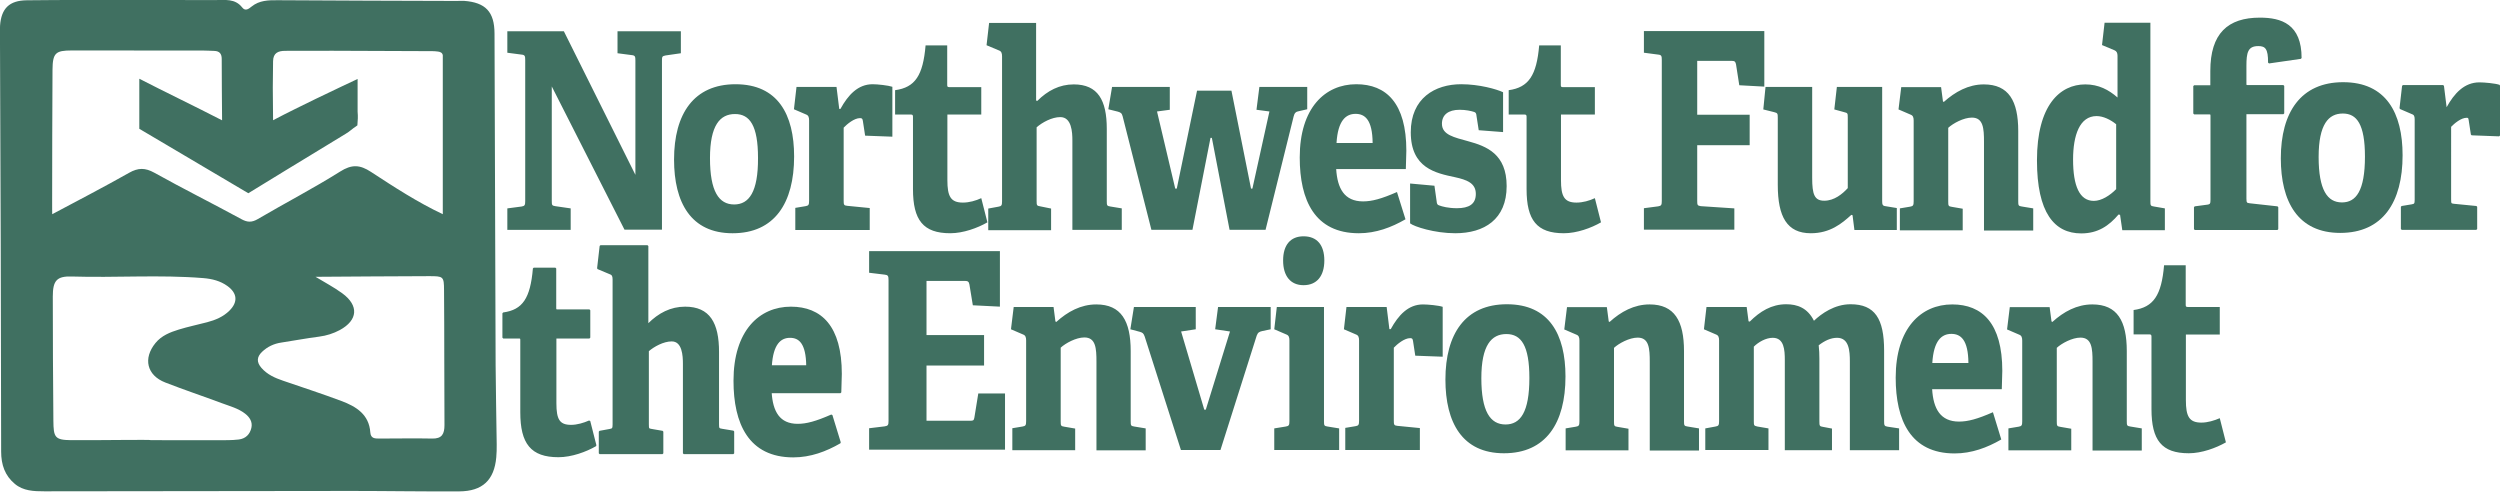 <?xml version="1.0" encoding="UTF-8" standalone="no"?>
<!-- Generator: Adobe Illustrator 26.4.1, SVG Export Plug-In . SVG Version: 6.00 Build 0)  -->

<svg
   version="1.1"
   id="Layer_1"
   x="0px"
   y="0px"
   viewBox="0 0 146.799 28.866"
   xml:space="preserve"
   width="146.799"
   height="28.866"
   xmlns:xlink="http://www.w3.org/1999/xlink"
   xmlns="http://www.w3.org/2000/svg"
   xmlns:svg="http://www.w3.org/2000/svg"
   xmlns:rdf="http://www.w3.org/1999/02/22-rdf-syntax-ns#"
   xmlns:cc="http://creativecommons.org/ns#"
   xmlns:dc="http://purl.org/dc/elements/1.1/"><title
   id="title395">Northwest </title><defs
   id="defs57"><linearGradient
     id="linearGradient8057"><stop
       style="stop-color:#407061;stop-opacity:1;"
       offset="0"
       id="stop8055" /></linearGradient><defs
     id="defs37">
		<rect
   id="SVGID_1_"
   width="216"
   height="216"
   x="0"
   y="0" />
	</defs><clipPath
     id="SVGID_00000065074457586065468830000000848616987358180999_">
		<use
   xlink:href="#SVGID_1_"
   style="overflow:visible"
   id="use39" />
	</clipPath><linearGradient
     xlink:href="#linearGradient8057"
     id="linearGradient8065"
     x1="171.111"
     y1="120.18"
     x2="177.95"
     y2="120.18"
     gradientUnits="userSpaceOnUse"
     gradientTransform="translate(-30.701,-111.014)" /><linearGradient
     xlink:href="#linearGradient8057"
     id="linearGradient8073"
     x1="75.179"
     y1="132.485"
     x2="78.334"
     y2="132.485"
     gradientUnits="userSpaceOnUse"
     gradientTransform="translate(-30.439,-111.843)" /></defs>
<style
   type="text/css"
   id="style34">
	.st0{clip-path:url(#SVGID_00000132075600832852218060000017558810385012030369_);fill:#407061;}
</style>
<path
   style="fill:#407061"
   d="m 139.09,158.53 c -0.32,0.14 -0.71,0.26 -1.08,0.26 -0.72,0 -0.91,-0.37 -0.91,-1.32 v -3.85 h 1.99 V 152 h -1.89 c -0.11,0 -0.11,-0.05 -0.11,-0.16 v -2.29 h -1.27 c -0.15,1.76 -0.62,2.47 -1.79,2.63 v 1.43 h 0.94 c 0.11,0 0.11,0.07 0.11,0.16 V 158 c 0,1.82 0.6,2.59 2.19,2.59 0.76,0 1.6,-0.31 2.18,-0.64 z m -4.58,1.87 v -1.27 l -0.67,-0.11 c -0.2,-0.03 -0.21,-0.06 -0.21,-0.32 v -4.11 c 0,-1.77 -0.56,-2.74 -2.02,-2.74 -0.91,0 -1.69,0.43 -2.35,1.03 l -0.05,-0.03 -0.11,-0.84 h -2.34 l -0.16,1.31 0.72,0.31 c 0.13,0.05 0.17,0.16 0.17,0.34 v 4.74 c 0,0.24 -0.03,0.29 -0.21,0.32 l -0.6,0.1 v 1.29 h 3.69 v -1.27 l -0.64,-0.11 c -0.2,-0.03 -0.21,-0.06 -0.21,-0.32 v -4.32 c 0.28,-0.26 0.9,-0.6 1.39,-0.6 0.67,0 0.71,0.64 0.71,1.42 v 5.21 h 2.89 z m -12.3,-5.11 c 0.08,-1.32 0.55,-1.71 1.12,-1.71 0.55,0 0.99,0.35 1,1.71 z m 3.56,2.89 c -0.91,0.4 -1.47,0.55 -1.99,0.55 -1.1,0 -1.51,-0.76 -1.58,-1.9 h 4.09 c 0.01,-0.32 0.03,-0.89 0.03,-1.08 0,-2.79 -1.18,-3.9 -2.94,-3.9 -1.83,0 -3.32,1.39 -3.32,4.3 0,2.51 0.88,4.45 3.46,4.45 1,0 1.91,-0.34 2.74,-0.82 z m -5.51,2.22 v -1.27 l -0.67,-0.1 c -0.2,-0.03 -0.21,-0.08 -0.21,-0.34 v -4.13 c 0,-1.87 -0.54,-2.72 -1.97,-2.72 -0.94,0 -1.71,0.55 -2.15,0.97 -0.38,-0.76 -0.98,-0.97 -1.63,-0.97 -0.86,0 -1.54,0.42 -2.14,1.02 l -0.07,-0.02 -0.11,-0.84 h -2.36 l -0.15,1.31 0.72,0.31 c 0.13,0.05 0.17,0.16 0.17,0.34 v 4.74 c 0,0.24 -0.03,0.29 -0.21,0.32 l -0.6,0.11 v 1.27 h 3.71 v -1.27 l -0.65,-0.11 c -0.2,-0.05 -0.21,-0.05 -0.21,-0.32 v -4.37 c 0.27,-0.27 0.71,-0.52 1.11,-0.52 0.67,0 0.71,0.71 0.71,1.31 v 5.29 h 2.77 v -1.27 l -0.53,-0.1 c -0.2,-0.03 -0.21,-0.06 -0.21,-0.34 v -3.66 c 0,-0.27 -0.01,-0.53 -0.04,-0.79 0.35,-0.27 0.71,-0.44 1.08,-0.44 0.7,0 0.75,0.76 0.75,1.39 v 5.21 h 2.89 z m -11.75,0 v -1.27 l -0.67,-0.11 c -0.2,-0.03 -0.21,-0.06 -0.21,-0.32 v -4.11 c 0,-1.77 -0.56,-2.74 -2.02,-2.74 -0.91,0 -1.69,0.43 -2.35,1.03 l -0.05,-0.03 -0.11,-0.84 h -2.34 l -0.16,1.31 0.72,0.31 c 0.13,0.05 0.17,0.16 0.17,0.34 v 4.74 c 0,0.24 -0.03,0.29 -0.21,0.32 l -0.6,0.1 v 1.29 h 3.69 v -1.27 l -0.64,-0.11 c -0.2,-0.03 -0.21,-0.06 -0.21,-0.32 v -4.32 c 0.28,-0.26 0.9,-0.6 1.39,-0.6 0.67,0 0.71,0.64 0.71,1.42 v 5.21 h 2.89 z m -11.36,-1.5 c -0.9,0 -1.42,-0.77 -1.42,-2.72 0,-1.93 0.59,-2.59 1.47,-2.59 0.87,0 1.35,0.68 1.35,2.58 0,2.01 -0.53,2.73 -1.4,2.73 m -0.09,1.69 c 2.46,0 3.61,-1.77 3.61,-4.51 0,-2.47 -0.96,-4.24 -3.44,-4.24 -2.45,0 -3.61,1.74 -3.61,4.42 0,2.53 0.99,4.33 3.44,4.33 m -4.94,-0.19 v -1.29 l -1.32,-0.13 c -0.2,-0.02 -0.21,-0.07 -0.21,-0.32 v -4.27 c 0.2,-0.21 0.62,-0.56 0.96,-0.56 0.11,0 0.15,0.03 0.17,0.18 l 0.13,0.85 1.61,0.06 v -2.93 c -0.24,-0.08 -0.86,-0.14 -1.16,-0.14 -0.86,0 -1.44,0.63 -1.89,1.45 H 90.33 L 90.17,152 h -2.36 l -0.15,1.31 0.72,0.31 c 0.13,0.05 0.17,0.16 0.17,0.34 v 4.72 c 0,0.24 -0.03,0.29 -0.21,0.32 l -0.6,0.1 v 1.3 z m -4.74,0 v -1.27 l -0.68,-0.11 c -0.2,-0.03 -0.21,-0.06 -0.21,-0.32 V 152 h -2.77 l -0.15,1.31 0.72,0.31 c 0.13,0.05 0.17,0.16 0.17,0.34 v 4.74 c 0,0.24 -0.03,0.29 -0.21,0.32 l -0.68,0.11 v 1.27 z m -0.87,-11.13 c 0,-0.92 -0.44,-1.42 -1.22,-1.42 -0.76,0 -1.2,0.5 -1.2,1.42 0,0.92 0.44,1.45 1.2,1.45 0.78,0 1.22,-0.54 1.22,-1.45 m -6.1,11.13 2.13,-6.72 c 0.07,-0.19 0.16,-0.23 0.34,-0.27 l 0.48,-0.1 V 152 h -3.09 l -0.17,1.31 0.87,0.13 -1.42,4.59 h -0.09 l -1.36,-4.59 0.86,-0.13 V 152 h -3.63 l -0.21,1.31 0.56,0.15 c 0.16,0.05 0.21,0.08 0.28,0.27 l 2.13,6.67 z m -4.39,0 v -1.27 l -0.67,-0.11 c -0.2,-0.03 -0.21,-0.06 -0.21,-0.32 v -4.11 c 0,-1.77 -0.56,-2.74 -2.02,-2.74 -0.91,0 -1.69,0.43 -2.35,1.03 L 70.72,152.85 70.61,152 h -2.34 l -0.16,1.31 0.72,0.31 c 0.13,0.05 0.17,0.16 0.17,0.34 v 4.74 c 0,0.24 -0.03,0.29 -0.21,0.32 l -0.6,0.1 v 1.29 h 3.69 v -1.27 l -0.64,-0.11 c -0.2,-0.03 -0.21,-0.06 -0.21,-0.32 v -4.32 c 0.28,-0.26 0.9,-0.6 1.39,-0.6 0.67,0 0.71,0.64 0.71,1.42 v 5.21 h 2.89 z m -8.26,0 v -3.32 h -1.57 l -0.23,1.42 c -0.03,0.16 -0.07,0.18 -0.23,0.18 h -2.58 v -3.24 h 3.38 v -1.79 h -3.38 v -3.18 h 2.27 c 0.16,0 0.22,0.05 0.25,0.21 l 0.2,1.22 1.59,0.08 v -3.26 h -7.68 v 1.27 l 0.91,0.11 c 0.2,0.02 0.23,0.08 0.23,0.32 v 8.27 c 0,0.24 -0.03,0.29 -0.23,0.32 l -0.91,0.11 v 1.26 h 7.98 z"
   clip-path="url(#SVGID_00000065074457586065468830000000848616987358180999_)"
   id="Environment"
   transform="translate(-8.746,-133.975)" /><path
   id="the"
   style="display:inline;fill:#407061;fill-opacity:1;fill-rule:evenodd;stroke:url(#linearGradient8073);stroke-width:0.1;stroke-linecap:butt;stroke-miterlimit:0;stroke-dasharray:none;stroke-opacity:1;paint-order:normal"
   d="m 45.271,21.497 c 0.08,-1.32 0.55,-1.71 1.12,-1.71 0.55,0 0.99,0.35 1,1.71 z m 3.56,2.89 c -0.91,0.4 -1.47,0.55 -1.99,0.55 -1.1,0 -1.51,-0.76 -1.58,-1.9 h 4.09 c 0.01,-0.32 0.03,-0.89 0.03,-1.08 0,-2.79 -1.18,-3.9 -2.94,-3.9 -1.83,0 -3.32,1.39 -3.32,4.3 0,2.51 0.88,4.45 3.46,4.45 1,0 1.91,-0.34 2.74,-0.82 z m -5.77,2.22 v -1.27 l -0.67,-0.11 c -0.2,-0.03 -0.22,-0.06 -0.22,-0.32 v -4.24 c 0,-1.68 -0.52,-2.61 -1.94,-2.61 -0.84,0 -1.54,0.37 -2.14,0.97 l -0.07,-0.02 v -4.56 h -2.76 l -0.15,1.31 0.74,0.31 c 0.13,0.05 0.17,0.16 0.17,0.34 v 8.51 c 0,0.24 -0.03,0.29 -0.21,0.32 l -0.6,0.11 v 1.27 h 3.69 v -1.27 l -0.64,-0.11 c -0.2,-0.03 -0.21,-0.06 -0.21,-0.32 v -4.32 c 0.33,-0.29 0.9,-0.6 1.39,-0.6 0.67,0 0.71,0.89 0.71,1.37 v 5.25 h 2.91 z m -8.45,-1.87 c -0.32,0.14 -0.71,0.26 -1.08,0.26 -0.72,0 -0.91,-0.37 -0.91,-1.32 v -3.85 h 1.99 v -1.61 h -1.89 c -0.11,0 -0.11,-0.05 -0.11,-0.16 v -2.29 h -1.27 c -0.15,1.76 -0.61,2.47 -1.79,2.63 v 1.43 h 0.94 c 0.11,0 0.11,0.07 0.11,0.16 v 4.22 c 0,1.82 0.6,2.59 2.19,2.59 0.76,0 1.61,-0.31 2.18,-0.64 z" /><path
   id="path7318"
   style="display:inline;fill:#407061;fill-opacity:1;fill-rule:evenodd;stroke:url(#linearGradient8065);stroke-width:0.1;stroke-linecap:butt;stroke-miterlimit:0;stroke-dasharray:none;stroke-opacity:1;paint-order:normal"
   d="m 145.409,13.436 v -1.29 l -1.32,-0.13 c -0.2,-0.02 -0.21,-0.06 -0.21,-0.32 V 7.426 c 0.2,-0.21 0.61,-0.56 0.96,-0.56 0.11,0 0.15,0.03 0.17,0.18 l 0.13,0.85 1.61,0.06 v -2.93 c -0.24,-0.08 -0.86,-0.14 -1.16,-0.14 -0.86,0 -1.44,0.63 -1.89,1.45 h -0.08 l -0.16,-1.29 h -2.36 l -0.15,1.31 0.72,0.31 c 0.13,0.05 0.17,0.16 0.17,0.34 v 4.72 c 0,0.24 -0.03,0.29 -0.21,0.32 l -0.6,0.1 v 1.3 h 4.38 z m -7.89,-1.5 c -0.9,0 -1.42,-0.77 -1.42,-2.72 0,-1.93 0.59,-2.6 1.47,-2.6 0.87,0 1.35,0.68 1.35,2.58 0,2.02 -0.53,2.74 -1.4,2.74 m -0.1,1.69 c 2.46,0 3.61,-1.77 3.61,-4.51 0,-2.47 -0.96,-4.24 -3.44,-4.24 -2.45,0 -3.61,1.74 -3.61,4.42 0,2.53 0.99,4.33 3.44,4.33 m -3.69,-0.19 v -1.27 l -1.63,-0.18 c -0.2,-0.02 -0.24,-0.07 -0.24,-0.32 V 6.656 h 2.22 v -1.61 h -2.11 c -0.11,0 -0.11,-0.05 -0.11,-0.16 v -1.02 c 0,-0.77 0.08,-1.21 0.75,-1.21 0.44,0 0.63,0.19 0.62,1.02 l 1.87,-0.27 c 0,-1.95 -1.15,-2.32 -2.4,-2.32 -1.85,0 -2.86,0.9 -2.86,3.08 v 0.89 h -1 v 1.61 h 0.9 c 0.11,0 0.11,0.07 0.11,0.16 v 4.9 c 0,0.24 -0.03,0.31 -0.22,0.34 l -0.75,0.1 v 1.29 h 4.85 z" />
<path
   style="fill:#407061"
   d="m 154.18,130.1 c -0.36,0.37 -0.86,0.69 -1.31,0.69 -0.84,0 -1.22,-0.87 -1.22,-2.43 0,-1.43 0.39,-2.55 1.38,-2.55 0.39,0 0.82,0.21 1.15,0.48 z m 2.86,2.4 v -1.27 l -0.64,-0.11 c -0.2,-0.03 -0.21,-0.06 -0.21,-0.31 v -10.48 h -2.69 l -0.15,1.31 0.74,0.31 c 0.12,0.05 0.17,0.16 0.17,0.32 v 2.45 c -0.51,-0.45 -1.11,-0.77 -1.89,-0.77 -1.49,0 -2.84,1.22 -2.84,4.46 0,3.08 1.02,4.29 2.6,4.29 0.98,0 1.63,-0.45 2.19,-1.11 l 0.09,0.02 0.13,0.9 h 2.5 z m -7.73,0 v -1.27 l -0.67,-0.11 c -0.2,-0.03 -0.21,-0.06 -0.21,-0.32 v -4.11 c 0,-1.77 -0.56,-2.74 -2.02,-2.74 -0.91,0 -1.69,0.44 -2.35,1.03 l -0.05,-0.03 -0.11,-0.84 h -2.34 l -0.16,1.31 0.72,0.31 c 0.13,0.05 0.17,0.16 0.17,0.34 v 4.74 c 0,0.24 -0.03,0.29 -0.21,0.32 l -0.6,0.1 v 1.29 h 3.69 v -1.27 l -0.64,-0.11 c -0.2,-0.03 -0.21,-0.06 -0.21,-0.32 v -4.32 c 0.28,-0.26 0.9,-0.6 1.39,-0.6 0.67,0 0.71,0.64 0.71,1.42 v 5.21 h 2.89 z m -8.01,0 v -1.29 l -0.67,-0.11 c -0.17,-0.02 -0.19,-0.1 -0.19,-0.31 v -6.69 h -2.66 l -0.15,1.32 0.58,0.16 c 0.2,0.05 0.21,0.06 0.21,0.32 v 4.14 c -0.31,0.34 -0.79,0.74 -1.38,0.74 -0.58,0 -0.71,-0.37 -0.71,-1.35 v -5.33 h -2.74 l -0.13,1.32 0.64,0.16 c 0.2,0.05 0.21,0.08 0.21,0.34 v 3.93 c 0,1.87 0.54,2.84 1.94,2.84 1.14,0 1.83,-0.58 2.38,-1.08 l 0.07,0.02 0.11,0.87 z m -9.54,0 v -1.27 l -1.97,-0.13 c -0.2,-0.03 -0.21,-0.07 -0.21,-0.32 v -3.26 h 3.08 v -1.79 h -3.08 v -3.16 h 2.05 c 0.15,0 0.2,0.05 0.23,0.21 l 0.19,1.22 1.47,0.08 v -3.26 h -7.07 v 1.27 l 0.84,0.11 c 0.19,0.02 0.21,0.08 0.21,0.32 v 8.27 c 0,0.24 -0.03,0.29 -0.21,0.32 l -0.84,0.11 v 1.26 h 5.31 z m -8.19,-1.87 c -0.32,0.15 -0.71,0.26 -1.08,0.26 -0.72,0 -0.91,-0.37 -0.91,-1.32 v -3.85 h 1.99 v -1.61 h -1.89 c -0.11,0 -0.11,-0.05 -0.11,-0.16 v -2.29 h -1.27 c -0.15,1.76 -0.62,2.47 -1.79,2.63 v 1.43 h 0.94 c 0.11,0 0.11,0.07 0.11,0.16 v 4.22 c 0,1.82 0.6,2.59 2.19,2.59 0.76,0 1.61,-0.31 2.18,-0.64 z m -5.39,-3.88 v -2.34 c -0.38,-0.18 -1.4,-0.47 -2.46,-0.47 -1.54,0 -2.96,0.82 -2.96,2.82 0,2.11 1.47,2.4 2.6,2.64 0.68,0.15 1.22,0.34 1.22,0.98 0,0.6 -0.4,0.84 -1.11,0.84 -0.51,0 -0.87,-0.1 -1.03,-0.16 -0.12,-0.03 -0.15,-0.1 -0.16,-0.24 l -0.13,-0.92 -1.43,-0.13 v 2.34 c 0.24,0.19 1.43,0.58 2.65,0.58 1.7,0 3.02,-0.81 3.02,-2.77 0,-1.89 -1.19,-2.34 -2.25,-2.63 -0.82,-0.23 -1.55,-0.37 -1.55,-1.03 0,-0.52 0.37,-0.82 1.04,-0.82 0.36,0 0.68,0.07 0.86,0.13 0.09,0.03 0.12,0.1 0.13,0.23 l 0.13,0.84 z m -9.78,0.64 c 0.08,-1.32 0.55,-1.71 1.12,-1.71 0.55,0 0.99,0.35 1,1.71 z m 3.55,2.88 c -0.91,0.4 -1.47,0.55 -1.99,0.55 -1.1,0 -1.51,-0.76 -1.58,-1.9 h 4.09 c 0.01,-0.32 0.03,-0.89 0.03,-1.08 0,-2.79 -1.18,-3.9 -2.94,-3.9 -1.83,0 -3.32,1.39 -3.32,4.3 0,2.51 0.88,4.45 3.47,4.45 1,0 1.91,-0.34 2.74,-0.82 z m -7.72,2.23 1.65,-6.66 c 0.05,-0.21 0.13,-0.29 0.32,-0.32 l 0.48,-0.11 v -1.31 h -2.81 l -0.17,1.34 0.76,0.1 -1,4.53 h -0.08 l -1.15,-5.75 h -2.02 l -1.19,5.75 h -0.09 l -1.07,-4.53 0.75,-0.1 v -1.34 h -3.39 l -0.22,1.31 0.56,0.14 c 0.16,0.05 0.23,0.08 0.28,0.27 l 1.69,6.67 h 2.41 l 1.06,-5.4 h 0.08 l 1.04,5.4 h 2.11 z m -8.44,0 v -1.27 l -0.67,-0.11 c -0.2,-0.03 -0.21,-0.06 -0.21,-0.32 v -4.24 c 0,-1.68 -0.52,-2.61 -1.94,-2.61 -0.84,0 -1.54,0.37 -2.14,0.97 l -0.07,-0.02 v -4.56 H 88 l -0.15,1.31 0.74,0.31 c 0.13,0.05 0.17,0.16 0.17,0.34 v 8.51 c 0,0.24 -0.03,0.29 -0.21,0.32 l -0.6,0.11 v 1.27 h 3.69 v -1.27 L 91,131.11 c -0.2,-0.03 -0.21,-0.06 -0.21,-0.32 v -4.32 c 0.33,-0.29 0.9,-0.6 1.39,-0.6 0.67,0 0.71,0.89 0.71,1.37 v 5.25 h 2.9 z m -8.25,-1.87 c -0.32,0.15 -0.71,0.26 -1.08,0.26 -0.72,0 -0.91,-0.37 -0.91,-1.32 v -3.85 h 1.99 v -1.61 h -1.89 c -0.11,0 -0.11,-0.05 -0.11,-0.16 v -2.29 h -1.27 c -0.15,1.76 -0.61,2.47 -1.79,2.63 v 1.43 h 0.94 c 0.11,0 0.11,0.07 0.11,0.16 v 4.22 c 0,1.82 0.6,2.59 2.19,2.59 0.76,0 1.61,-0.31 2.18,-0.64 z m -6.55,1.87 v -1.29 l -1.32,-0.13 c -0.2,-0.02 -0.21,-0.06 -0.21,-0.32 v -4.27 c 0.2,-0.21 0.62,-0.56 0.96,-0.56 0.11,0 0.15,0.03 0.17,0.18 l 0.13,0.85 1.6,0.06 v -2.93 c -0.24,-0.08 -0.86,-0.15 -1.16,-0.15 -0.86,0 -1.44,0.63 -1.89,1.45 H 79.2 l -0.16,-1.29 h -2.35 l -0.15,1.31 0.72,0.31 c 0.13,0.05 0.17,0.16 0.17,0.34 v 4.72 c 0,0.24 -0.03,0.29 -0.21,0.32 l -0.6,0.1 v 1.3 z M 73.03,131 c -0.9,0 -1.42,-0.77 -1.42,-2.72 0,-1.93 0.59,-2.59 1.47,-2.59 0.87,0 1.35,0.68 1.35,2.58 0.01,2 -0.53,2.73 -1.4,2.73 m -0.09,1.69 c 2.46,0 3.61,-1.77 3.61,-4.51 0,-2.47 -0.96,-4.24 -3.44,-4.24 -2.45,0 -3.61,1.74 -3.61,4.42 0,2.53 0.99,4.33 3.44,4.33 m -4.15,-0.19 v -9.94 c 0,-0.24 0.01,-0.27 0.21,-0.31 l 0.9,-0.13 v -1.29 h -3.72 v 1.29 l 0.84,0.11 c 0.19,0.02 0.21,0.08 0.21,0.32 v 6.71 l -4.2,-8.43 h -3.32 v 1.26 l 0.84,0.11 c 0.19,0.02 0.21,0.08 0.21,0.32 v 8.28 c 0,0.24 -0.03,0.29 -0.21,0.32 l -0.84,0.11 v 1.26 h 3.72 v -1.26 l -0.9,-0.13 c -0.2,-0.03 -0.21,-0.06 -0.21,-0.32 v -6.71 l 4.27,8.41 h 2.2 z"
   clip-path="url(#SVGID_00000065074457586065468830000000848616987358180999_)"
   id="Northwest_Fund"
   transform="translate(-29.92,-118.994)" /><path
   style="fill:#407061;image-rendering:auto"
   d="m 118.12,99.75 c -2.41,-0.05 -4.83,0 -7.24,0 -0.6,0 -1.17,0 -1.23,-0.84 -0.17,-2.47 -1.95,-3.55 -3.95,-4.3 -2.64,-0.99 -5.33,-1.86 -8,-2.78 -1.11,-0.38 -2.15,-0.83 -2.96,-1.76 -0.69,-0.8 -0.62,-1.5 0.08,-2.18 0.74,-0.71 1.63,-1.13 2.65,-1.28 1.72,-0.26 3.44,-0.59 5.17,-0.81 1.01,-0.13 1.95,-0.43 2.83,-0.9 2.49,-1.35 2.64,-3.36 0.33,-5.04 -1.13,-0.83 -2.39,-1.48 -3.65,-2.25 5.22,-0.03 10.38,-0.08 15.54,-0.09 1.96,0 2.04,0.04 2.05,1.9 0.05,6.16 0.02,12.32 0.06,18.48 0,1.2 -0.33,1.88 -1.68,1.85 M 93.37,98.29 c -0.2,0.87 -0.77,1.47 -1.72,1.59 -0.49,0.06 -1,0.08 -1.49,0.09 -3.5,0.03 -7,-0.02 -10.49,0 0,-0.1 -7.34,0.03 -11,0 -2.22,-0.02 -2.38,-0.42 -2.4,-2.65 -0.05,-5.76 -0.08,-11.25 -0.08,-17.01 0,-2.16 0.52,-2.81 2.61,-2.74 6,0.19 12.01,-0.27 18.01,0.22 1.19,0.1 2.31,0.38 3.28,1.08 1.36,0.98 1.46,2.19 0.29,3.36 -0.85,0.85 -1.92,1.3 -3.07,1.6 -1.29,0.34 -2.6,0.61 -3.87,1 -1.2,0.37 -2.37,0.83 -3.2,1.85 -1.72,2.11 -1.18,4.42 1.35,5.4 2.56,1 5.17,1.87 7.74,2.83 1.09,0.41 2.24,0.7 3.18,1.43 0.62,0.48 1.05,1.13 0.86,1.95 M 66.1,67.53 c 0.01,-6.09 0.01,-12.18 0.05,-18.26 0.02,-2.29 0.42,-2.64 2.61,-2.64 6.01,0 12.01,0 18.02,0.01 0.5,0 1,0.04 1.5,0.05 0.72,0.02 1.03,0.38 1.03,1.09 0,2.64 0.03,5.28 0.05,8.41 -3.9,-2.01 -7.64,-3.79 -11.33,-5.69 0,1.63 0.01,2.77 0,3.82 v 3.03 l 14.92,8.82 c 0,0 9.2,-5.64 13.34,-8.14 0.62,-0.37 0.66,-0.52 1.59,-1.15 0.06,-0.81 0.09,-1.16 0.03,-1.87 0,0 0.01,-2.82 0,-4.48 0,0 -3.92,1.84 -5.74,2.73 -1.85,0.91 -3.77,1.83 -5.83,2.92 -0.05,-3.8 -0.05,-5.47 0,-8.09 0.02,-1.12 0.69,-1.4 1.63,-1.41 2.17,-0.01 4.34,-0.02 6.51,-0.01 4.25,0.01 8.51,0.03 12.77,0.05 0.47,0 1.15,-0.02 1.67,0.06 0.28,0.04 0.59,0.14 0.65,0.5 v 21.76 c -3.45,-1.63 -6.65,-3.71 -9.83,-5.79 -1.52,-1 -2.64,-1.05 -4.23,-0.04 -3.66,2.3 -7.52,4.3 -11.25,6.49 -0.83,0.49 -1.44,0.47 -2.27,0.01 -3.95,-2.15 -7.98,-4.16 -11.91,-6.35 -1.25,-0.69 -2.2,-0.69 -3.44,0.01 -3.32,1.88 -7.22,3.91 -10.53,5.67 -0.01,0.01 -0.01,-1.09 -0.01,-1.51 m 60.7,22.05 c -0.06,-15.09 -0.09,-30.18 -0.15,-45.27 -0.01,-2.97 -1.22,-4.25 -4.17,-4.47 -0.33,-0.02 -0.67,0.01 -1,0.01 -8.17,-0.03 -16.35,-0.04 -24.52,-0.1 -1.28,-0.01 -2.5,0.02 -3.55,0.86 -0.39,0.31 -0.85,0.7 -1.29,0.14 -0.99,-1.27 -2.37,-1.01 -3.69,-1.02 -3.5,-0.01 -7.01,-0.01 -10.51,-0.01 -5.09,0 -10.18,-0.02 -15.27,0.04 -2.42,0.02 -3.51,1.12 -3.68,3.47 -0.04,0.58 -0.01,1.17 -0.01,1.75 0.06,9.26 0.16,46.96 0.16,56.55 0,1.82 0.52,3.3 1.88,4.43 1.15,0.96 2.58,1.01 4.03,1.01 14.02,-0.03 28.03,-0.04 42.05,-0.05 4.92,0 9.84,0.09 14.76,0.06 3.17,-0.02 4.77,-1.55 5.05,-4.66 0.05,-0.58 0.07,-1.17 0.06,-1.75 -0.04,-3.66 -0.13,-7.32 -0.15,-10.99"
   clip-path="url(#SVGID_00000065074457586065468830000000848616987358180999_)"
   id="Logo"
   transform="matrix(0.429,0,0,0.429,-25.295,-17.041)" /></svg>
